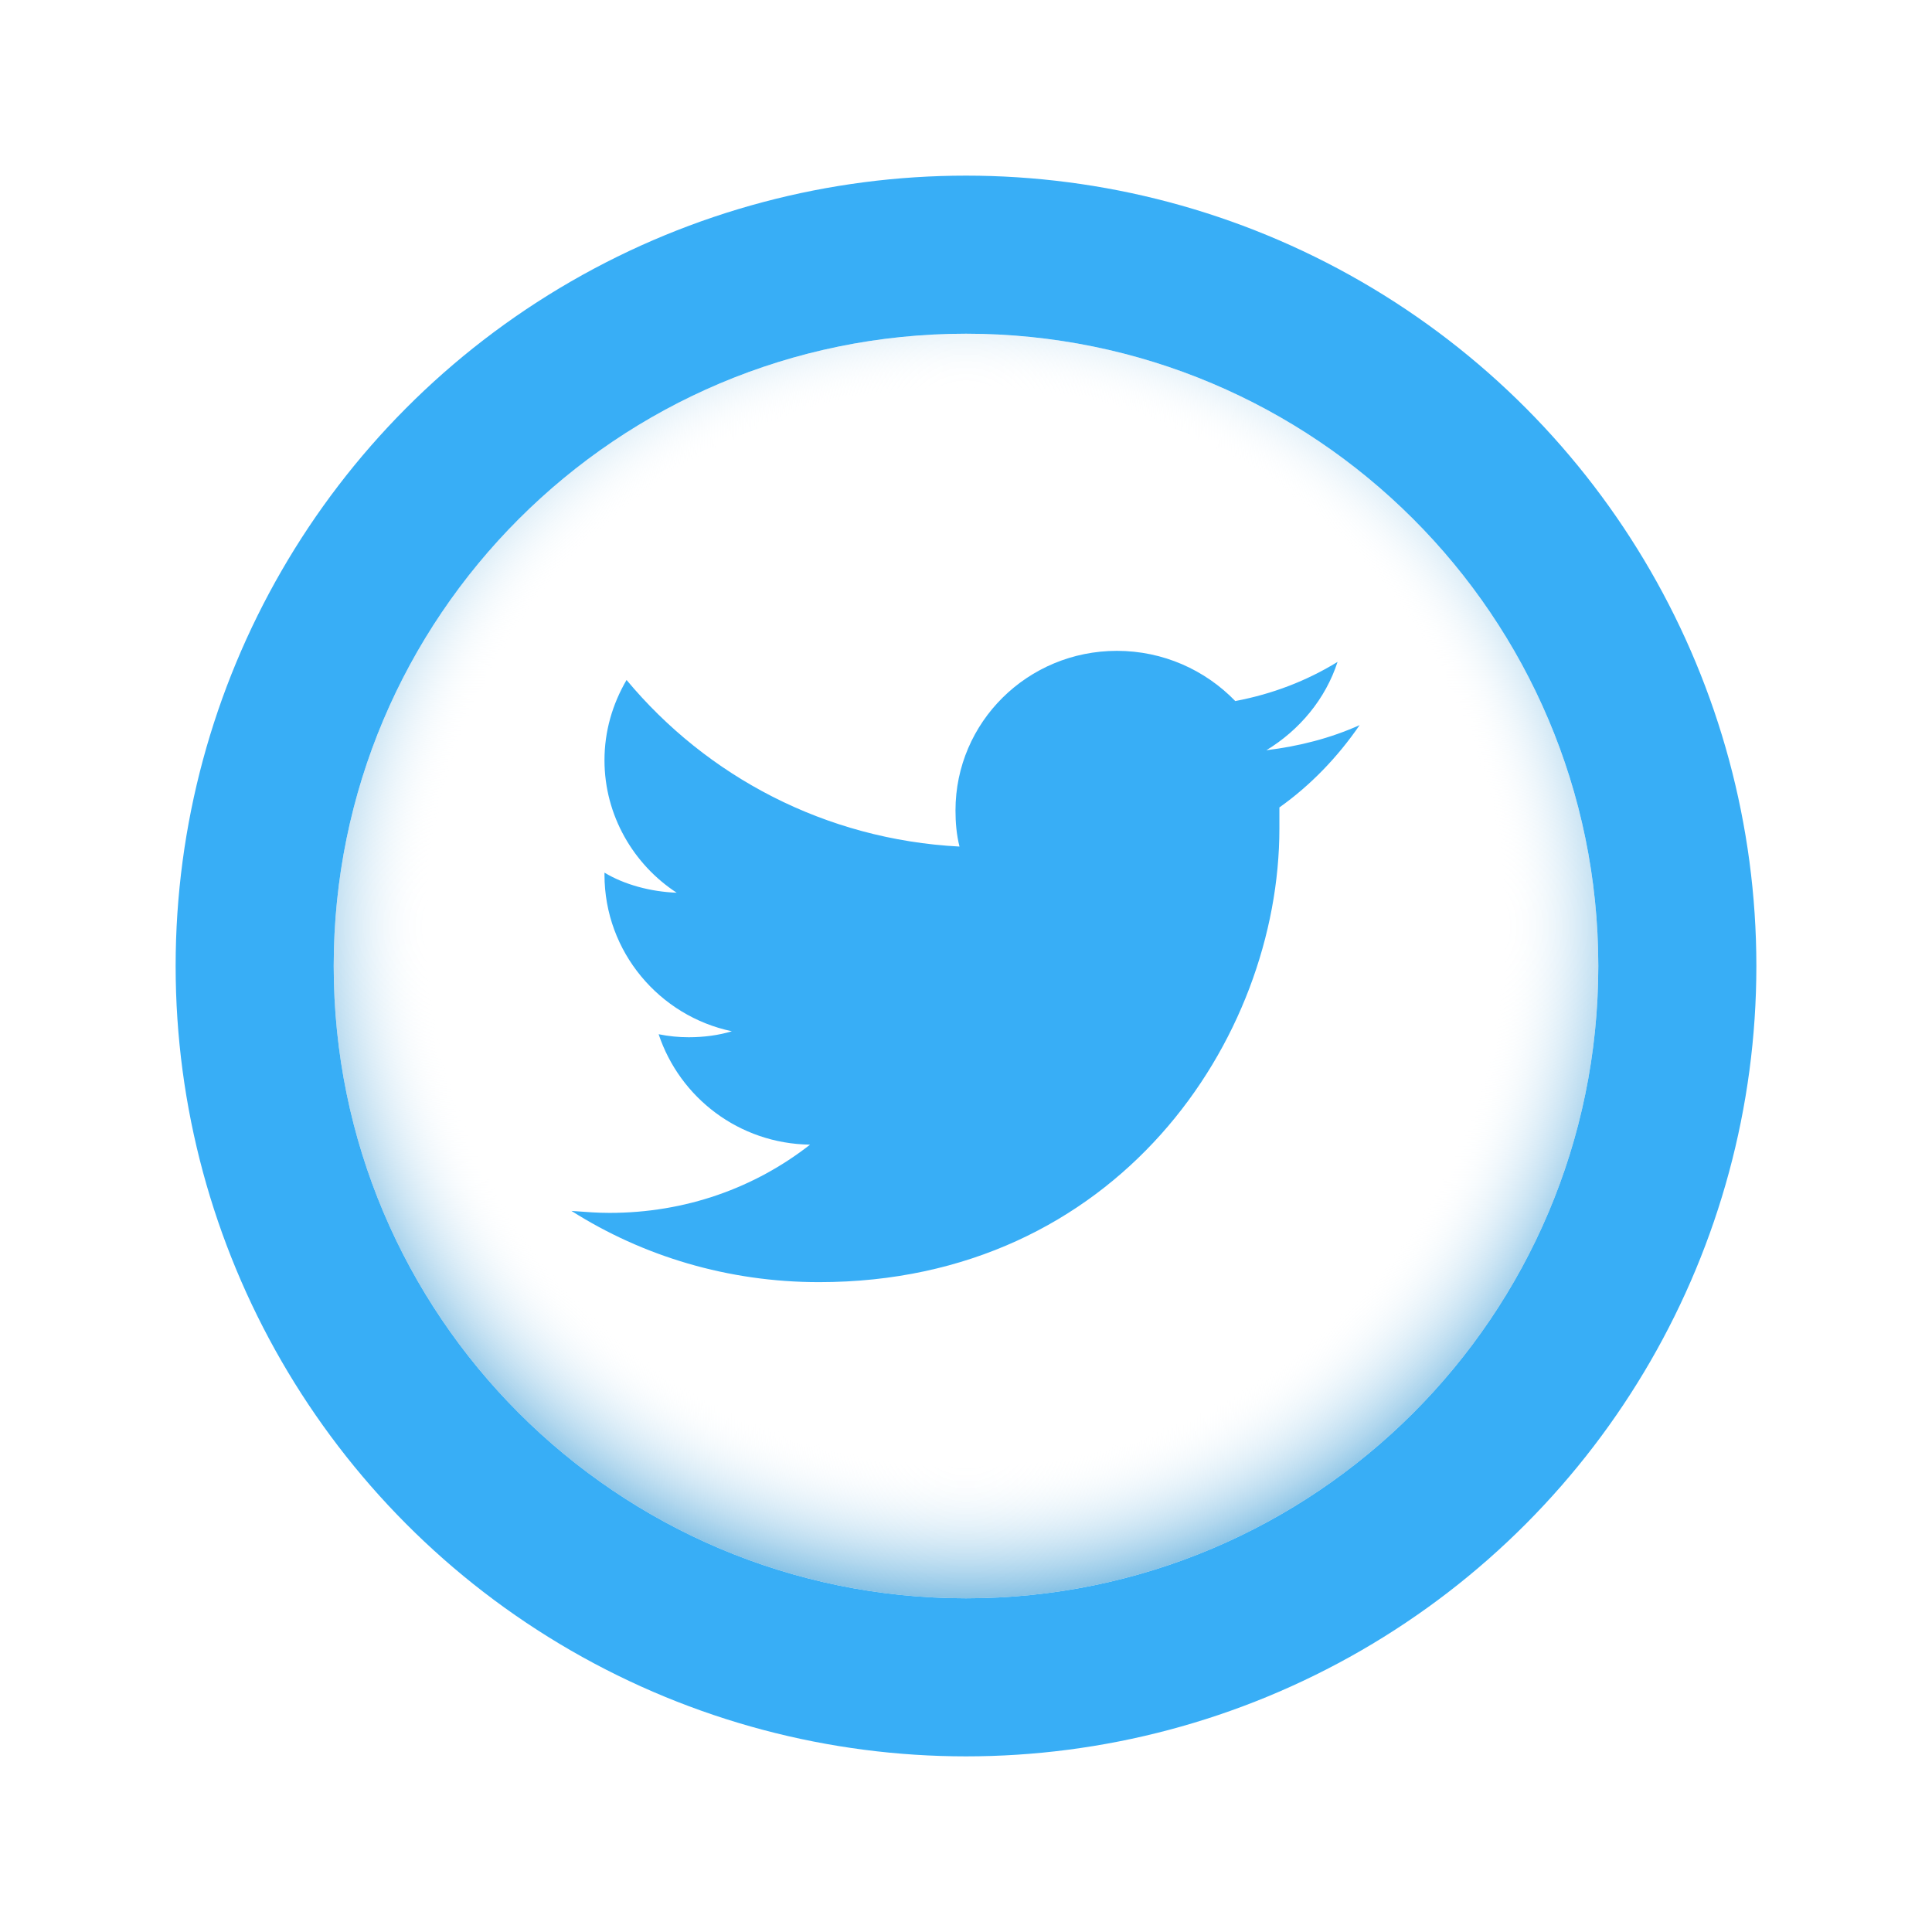 <svg width="66" height="66" viewBox="0 0 66 66" fill="none" xmlns="http://www.w3.org/2000/svg">
<g filter="url(#filter0_d)">
<circle cx="33" cy="31" r="27" fill="#38AEF6"/>
<path fill-rule="evenodd" clip-rule="evenodd" d="M33 52.6C44.921 52.6 54.587 42.943 54.6 31.026V30.974C54.587 19.057 44.921 9.4 33 9.4C21.071 9.4 11.4 19.071 11.4 31C11.4 42.929 21.071 52.6 33 52.6ZM43.706 26.303V25.583C44.768 24.829 45.693 23.869 46.447 22.771C45.453 23.217 44.391 23.491 43.261 23.629C44.391 22.943 45.282 21.88 45.693 20.611C44.631 21.263 43.466 21.709 42.199 21.949C41.171 20.886 39.732 20.234 38.156 20.234C35.107 20.234 32.641 22.669 32.641 25.686C32.641 26.097 32.675 26.509 32.778 26.92C28.187 26.68 24.145 24.52 21.404 21.229C20.924 22.052 20.65 22.977 20.65 23.971C20.65 25.857 21.644 27.537 23.117 28.497C22.226 28.463 21.335 28.223 20.65 27.811V27.88C20.65 30.52 22.534 32.714 25.001 33.229C24.556 33.366 24.042 33.434 23.528 33.434C23.185 33.434 22.843 33.4 22.5 33.331C23.22 35.492 25.241 37.069 27.673 37.103C25.789 38.577 23.425 39.434 20.822 39.434C20.406 39.434 20.02 39.404 19.609 39.373C19.579 39.37 19.549 39.368 19.52 39.366C21.952 40.909 24.864 41.8 27.982 41.8C38.156 41.8 43.706 33.503 43.706 26.303Z" fill="white"/>
<path fill-rule="evenodd" clip-rule="evenodd" d="M33 52.6C44.921 52.6 54.587 42.943 54.6 31.026V30.974C54.587 19.057 44.921 9.4 33 9.4C21.071 9.4 11.4 19.071 11.4 31C11.4 42.929 21.071 52.6 33 52.6ZM43.706 26.303V25.583C44.768 24.829 45.693 23.869 46.447 22.771C45.453 23.217 44.391 23.491 43.261 23.629C44.391 22.943 45.282 21.88 45.693 20.611C44.631 21.263 43.466 21.709 42.199 21.949C41.171 20.886 39.732 20.234 38.156 20.234C35.107 20.234 32.641 22.669 32.641 25.686C32.641 26.097 32.675 26.509 32.778 26.92C28.187 26.68 24.145 24.52 21.404 21.229C20.924 22.052 20.65 22.977 20.65 23.971C20.65 25.857 21.644 27.537 23.117 28.497C22.226 28.463 21.335 28.223 20.65 27.811V27.88C20.65 30.52 22.534 32.714 25.001 33.229C24.556 33.366 24.042 33.434 23.528 33.434C23.185 33.434 22.843 33.4 22.5 33.331C23.22 35.492 25.241 37.069 27.673 37.103C25.789 38.577 23.425 39.434 20.822 39.434C20.406 39.434 20.02 39.404 19.609 39.373C19.579 39.37 19.549 39.368 19.52 39.366C21.952 40.909 24.864 41.8 27.982 41.8C38.156 41.8 43.706 33.503 43.706 26.303Z" fill="url(#paint0_radial)"/>
</g>
<defs>
<filter id="filter0_d" x="0" y="0" width="66" height="66" filterUnits="userSpaceOnUse" color-interpolation-filters="sRGB">
<feFlood flood-opacity="0" result="BackgroundImageFix"/>
<feColorMatrix in="SourceAlpha" type="matrix" values="0 0 0 0 0 0 0 0 0 0 0 0 0 0 0 0 0 0 127 0"/>
<feOffset dy="2"/>
<feGaussianBlur stdDeviation="3"/>
<feColorMatrix type="matrix" values="0 0 0 0 0 0 0 0 0 0 0 0 0 0 0 0 0 0 0.16 0"/>
<feBlend mode="normal" in2="BackgroundImageFix" result="effect1_dropShadow"/>
<feBlend mode="normal" in="SourceGraphic" in2="effect1_dropShadow" result="shape"/>
</filter>
<radialGradient id="paint0_radial" cx="0" cy="0" r="1" gradientUnits="userSpaceOnUse" gradientTransform="translate(33 29.65) rotate(90) scale(24.3)">
<stop offset="0.753" stop-color="white" stop-opacity="0"/>
<stop offset="1" stop-color="#3095D2"/>
</radialGradient>
</defs>
</svg>

